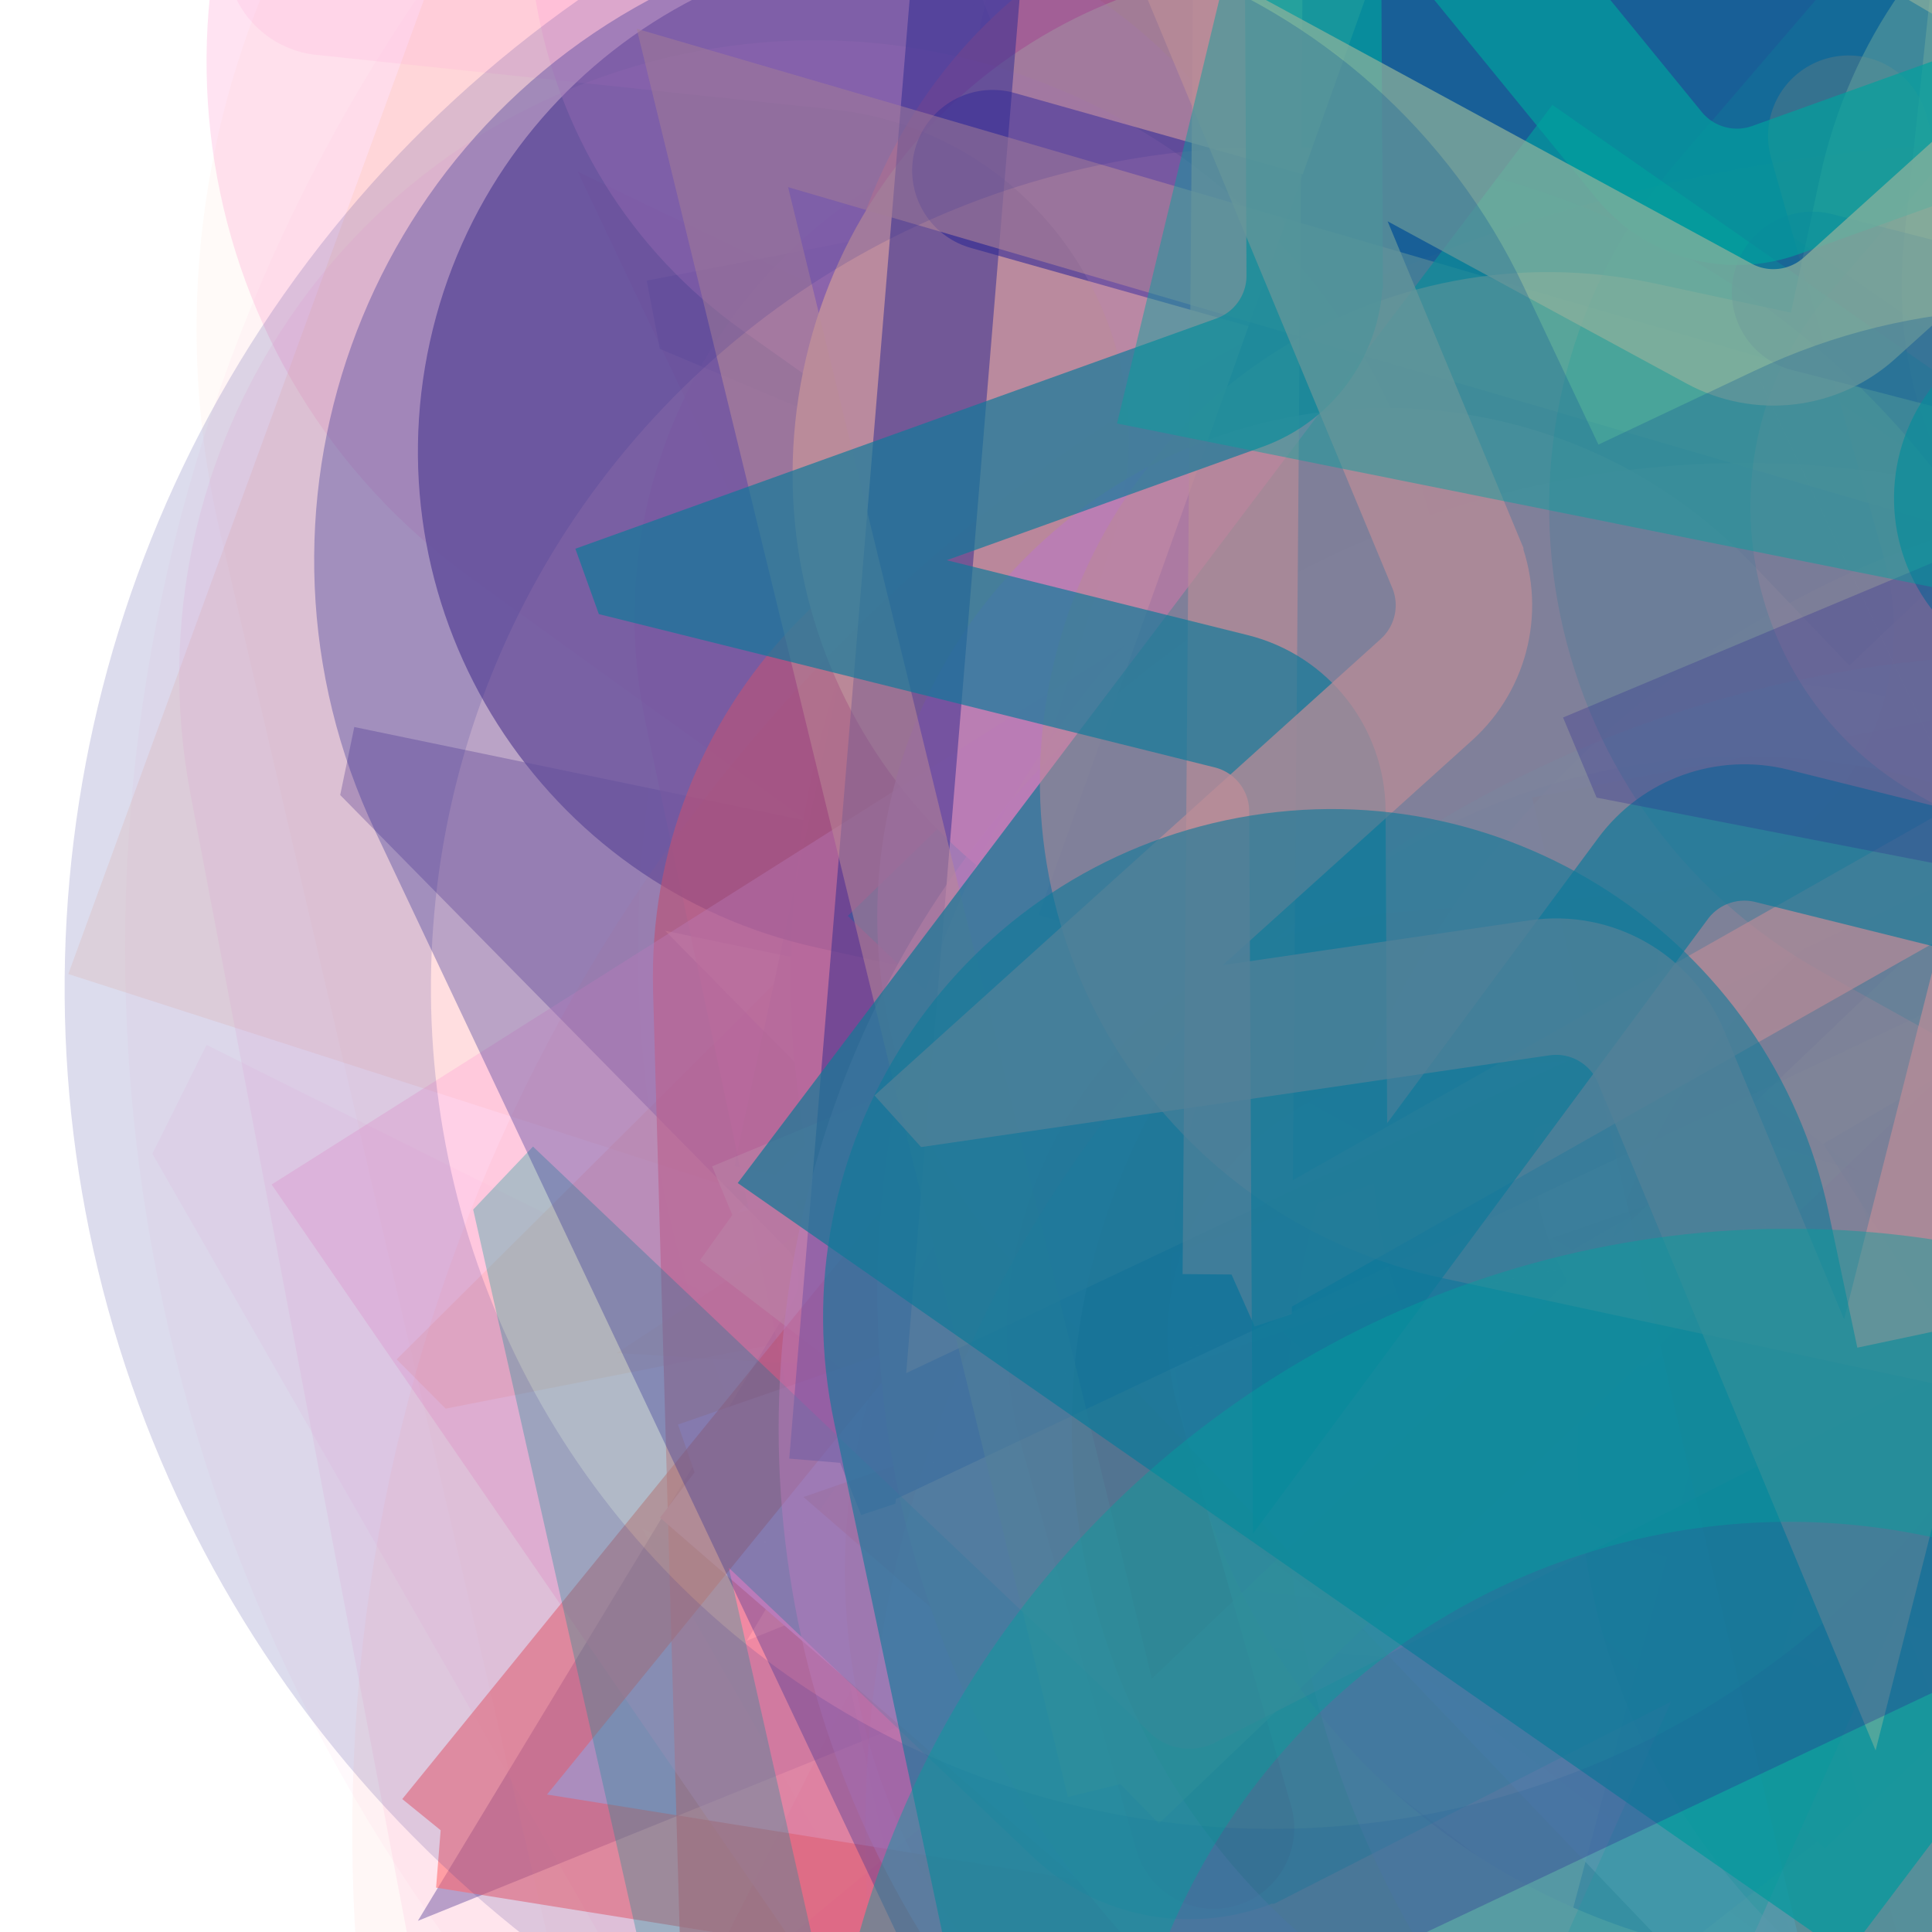 <svg xmlns="http://www.w3.org/2000/svg" version="1.1" xmlns:xlink="http://www.w3.org/1999/xlink"
  xmlns:svgjs="http://svgjs.dev/svgjs" viewBox="0 0 800 800" opacity="1">
  <defs>
    <filter id="bbburst-blur-1" x="-100%" y="-100%" width="400%" height="400%">
      <feGaussianBlur in="SourceGraphic" stdDeviation="1"></feGaussianBlur>
    </filter>
    <filter id="bbburst-blur-2" x="-100%" y="-100%" width="400%" height="400%">
      <feGaussianBlur in="SourceGraphic" stdDeviation="2"></feGaussianBlur>
    </filter>
    <filter id="bbburst-blur-3" x="-100%" y="-100%" width="400%" height="400%">
      <feGaussianBlur in="SourceGraphic" stdDeviation="4"></feGaussianBlur>
    </filter>
    <filter id="bbburst-blur-4" x="-100%" y="-100%" width="400%" height="400%">
      <feGaussianBlur in="SourceGraphic" stdDeviation="12"></feGaussianBlur>
    </filter>
    <symbol id="bbburst-shape-3" viewBox="0 0 131 127">
      <path d="m66 0 66 63.5L66 127 0 63.5 66 0Z"></path>
    </symbol>
    <symbol id="bbburst-shape-6" viewBox="0 0 133 116">
      <path
        d="M59.749 10.251c-13.668-13.668-35.829-13.668-49.497 0-13.668 13.668-13.668 35.829 0 49.497l49.497-49.497ZM66.5 66.5 41.751 91.249 66.5 115.997l24.749-24.748L66.5 66.5Zm56.249-6.751c13.668-13.668 13.668-35.829 0-49.497-13.669-13.668-35.829-13.668-49.498 0l49.498 49.497Zm-112.498 0 31.5 31.5 49.497-49.497-31.5-31.5-49.497 49.497Zm80.997 31.5 31.5-31.5-49.498-49.497-31.5 31.5 49.497 49.497Z"></path>
    </symbol>
    <symbol id="bbburst-shape-8" viewBox="0 0 87 168">
      <path
        d="m12 12 31.255 18.075c16.41 9.49 20.014 31.633 7.46 45.837L36.33 92.188c-12.568 14.221-8.939 36.392 7.507 45.864L75 156"
        stroke-width="14" stroke-linecap="round" stroke-linejoin="round"></path>
    </symbol>
    <symbol id="bbburst-shape-10" viewBox="0 0 145 145">
      <circle cx="72.5" cy="72.5" r="61.5" fill="none" stroke-width="22"></circle>
    </symbol>
    <symbol id="bbburst-shape-11" viewBox="0 0 194 167">
      <path d="M10.398 161 97 11l86.603 150H10.397Z" stroke-width="11"></path>
    </symbol>
    <symbol id="bbburst-shape-12" viewBox="0 0 170 151">
      <path
        d="M69.373 54.212 85 10.003l15.627 44.209c1.413 3.996 5.19 6.667 9.428 6.667h49.312l-39.149 26.145c-3.803 2.54-5.399 7.337-3.875 11.649l15.179 42.94-40.968-27.36c-3.362-2.245-7.745-2.245-11.107 0l-40.968 27.36 15.178-42.94c1.524-4.312-.071-9.109-3.875-11.649L10.633 60.88h49.311c4.238-0 8.016-2.671 9.428-6.667Z"
        stroke-width="12"></path>
    </symbol>
  </defs>
  <use xlink:href="#bbburst-shape-10" width="44.434" opacity="0.164"
    transform="matrix(1.23,-0.225,0.225,1.23,534.517,192.559)"
    fill="none" stroke="#ff5c58" filter="url(#bbburst-blur-3)"></use>
  <use xlink:href="#bbburst-shape-10" width="39.181" opacity="0.072"
    transform="matrix(1.487,0.922,-0.922,1.487,525.65,-571.273)"
    fill="none" stroke="#ffa6d5" filter="url(#bbburst-blur-4)"></use>
  <use xlink:href="#bbburst-shape-3" width="19.491" opacity="0.675"
    transform="matrix(0.918,0.396,-0.396,0.918,678.371,-40.596)"
    fill="#ffa6d5" filter="url(#bbburst-blur-1)"></use>
  <use xlink:href="#bbburst-shape-6" width="42.986" opacity="0.284"
    transform="matrix(1.146,-0.498,0.498,1.146,330.141,-330.823)"
    fill="#ffbd9b" filter="url(#bbburst-blur-3)"></use>
  <use xlink:href="#bbburst-shape-12" width="44.519" opacity="0.413"
    transform="matrix(0.709,-0.705,0.705,0.709,-49.347,348.078)"
    fill="none" stroke="#ffbd9b" filter="url(#bbburst-blur-2)"></use>
  <use xlink:href="#bbburst-shape-12" width="31.947" opacity="0.592"
    transform="matrix(0.987,0.159,-0.159,0.987,629.456,-25.584)"
    fill="none" stroke="#ffa6d5" filter="url(#bbburst-blur-1)"></use>
  <use xlink:href="#bbburst-shape-6" width="36.464" opacity="0.297"
    transform="matrix(1.062,0.659,-0.659,1.062,897.228,153.623)"
    fill="#ffbd9b" filter="url(#bbburst-blur-3)"></use>
  <use xlink:href="#bbburst-shape-12" width="29.757" opacity="0.521"
    transform="matrix(0.982,-0.189,0.189,0.982,210.537,-181.309)"
    fill="none" stroke="#2c2891" filter="url(#bbburst-blur-2)"></use>
  <use xlink:href="#bbburst-shape-11" width="35.024" opacity="0.243"
    transform="matrix(1.249,-0.036,0.036,1.249,225.804,211.886)"
    fill="none" stroke="#2c2891" filter="url(#bbburst-blur-3)"></use>
  <use xlink:href="#bbburst-shape-11" width="19.63" opacity="0.799"
    transform="matrix(0.994,0.112,-0.112,0.994,523.23,20.854)"
    fill="none" stroke="#2c2891"></use>
  <use xlink:href="#bbburst-shape-3" width="24.043" opacity="0.753"
    transform="matrix(1,-0.004,0.004,1,431.441,-101.324)"
    fill="#ffbd9b" filter="url(#bbburst-blur-1)"></use>
  <use xlink:href="#bbburst-shape-12" width="21.244" opacity="0.854"
    transform="matrix(0.832,-0.555,0.555,0.832,192.482,134.566)"
    fill="none" stroke="#ffa6d5"></use>
  <use xlink:href="#bbburst-shape-10" width="52.985" opacity="-0.074"
    transform="matrix(1.582,0.748,-0.748,1.582,997.928,90.432)"
    fill="none" stroke="#ffa6d5" filter="url(#bbburst-blur-4)"></use>
  <use xlink:href="#bbburst-shape-10" width="37.341" opacity="0.181"
    transform="matrix(1.158,0.47,-0.47,1.158,925.994,-153.267)"
    fill="none" stroke="#2c2891" filter="url(#bbburst-blur-3)"></use>
  <use xlink:href="#bbburst-shape-11" width="40.938" opacity="0.181"
    transform="matrix(1.248,-0.071,0.071,1.248,94.748,171.271)"
    fill="none" stroke="#ff5c58" filter="url(#bbburst-blur-3)"></use>
  <use xlink:href="#bbburst-shape-12" width="29.302" opacity="0.425"
    transform="matrix(0.979,0.203,-0.203,0.979,208.21,4.437)"
    fill="none" stroke="#2c2891" filter="url(#bbburst-blur-2)"></use>
  <use xlink:href="#bbburst-shape-6" width="45.712" opacity="0.081"
    transform="matrix(1.555,0.802,-0.802,1.555,1038.854,-25.633)"
    fill="#2c2891" filter="url(#bbburst-blur-4)"></use>
  <use xlink:href="#bbburst-shape-11" width="29.832" opacity="0.164"
    transform="matrix(1.188,-0.39,0.39,1.188,330.516,-431.208)"
    fill="none" stroke="#2c2891" filter="url(#bbburst-blur-3)"></use>
  <use xlink:href="#bbburst-shape-12" width="20.436" opacity="0.86"
    transform="matrix(0.858,0.513,-0.513,0.858,569.339,108.192)"
    fill="none" stroke="#ffa6d5"></use>
  <use xlink:href="#bbburst-shape-11" width="42.291" opacity="0.311"
    transform="matrix(1.25,0.006,-0.006,1.25,370.104,209.092)"
    fill="none" stroke="#00a19d" filter="url(#bbburst-blur-3)"></use>
  <use xlink:href="#bbburst-shape-11" width="48.454" opacity="-0.075"
    transform="matrix(1.737,0.212,-0.212,1.737,787.726,-640.213)"
    fill="none" stroke="#00a19d" filter="url(#bbburst-blur-4)"></use>
  <use xlink:href="#bbburst-shape-10" width="19.535" opacity="0.85"
    transform="matrix(0.998,-0.058,0.058,0.998,304.908,28.044)"
    fill="none" stroke="#ffa6d5"></use>
  <use xlink:href="#bbburst-shape-11" width="18.475" opacity="0.796"
    transform="matrix(0.993,-0.118,0.118,0.993,334.347,-87.503)"
    fill="none" stroke="#ffbd9b"></use>
  <use xlink:href="#bbburst-shape-8" width="22.555" opacity="0.791"
    transform="matrix(0.986,0.168,-0.168,0.986,369.569,-32.59)"
    fill="none" stroke="#ffa6d5"></use>
  <use xlink:href="#bbburst-shape-11" width="37.256" opacity="0.366"
    transform="matrix(0.952,-0.306,0.306,0.952,65.297,-184.28)"
    fill="none" stroke="#2c2891" filter="url(#bbburst-blur-2)"></use>
  <use xlink:href="#bbburst-shape-6" width="27.962" opacity="0.602"
    transform="matrix(0.98,0.2,-0.2,0.98,468.731,184.256)"
    fill="#00a19d" filter="url(#bbburst-blur-1)"></use>
  <use xlink:href="#bbburst-shape-12" width="42.038" opacity="-0.08"
    transform="matrix(1.562,-0.789,0.789,1.562,-290.616,-553.31)"
    fill="none" stroke="#00a19d" filter="url(#bbburst-blur-4)"></use>
  <use xlink:href="#bbburst-shape-6" width="32.784" opacity="0.528"
    transform="matrix(0.839,0.545,-0.545,0.839,439.34,-78.546)"
    fill="#ffa6d5" filter="url(#bbburst-blur-2)"></use>
  <use xlink:href="#bbburst-shape-12" width="19.883" opacity="0.72"
    transform="matrix(0.767,-0.642,0.642,0.767,261.434,91.187)"
    fill="none" stroke="#ffa6d5" filter="url(#bbburst-blur-1)"></use>
  <use xlink:href="#bbburst-shape-10" width="42.214" opacity="0.303"
    transform="matrix(1.133,-0.529,0.529,1.133,441.775,-188.295)"
    fill="none" stroke="#00a19d" filter="url(#bbburst-blur-3)"></use>
  <use xlink:href="#bbburst-shape-6" width="33.318" opacity="0.31"
    transform="matrix(1.234,-0.199,0.199,1.234,36.826,-255.261)"
    fill="#ffa6d5" filter="url(#bbburst-blur-3)"></use>
  <use xlink:href="#bbburst-shape-6" width="29.035" opacity="0.417"
    transform="matrix(0.957,-0.29,0.29,0.957,445.679,-173.546)"
    fill="#2c2891" filter="url(#bbburst-blur-2)"></use>
  <use xlink:href="#bbburst-shape-6" width="25.918" opacity="0.639"
    transform="matrix(0.998,0.066,-0.066,0.998,565.695,56.644)"
    fill="#ffa6d5" filter="url(#bbburst-blur-1)"></use>
  <use xlink:href="#bbburst-shape-12" width="43.359" opacity="0.081"
    transform="matrix(1.73,-0.266,0.266,1.73,612.407,-496.559)"
    fill="none" stroke="#ff5c58" filter="url(#bbburst-blur-4)"></use>
  <use xlink:href="#bbburst-shape-6" width="24.642" opacity="0.757"
    transform="matrix(0.843,-0.538,0.538,0.843,65.377,79.483)"
    fill="#2c2891" filter="url(#bbburst-blur-1)"></use>
  <use xlink:href="#bbburst-shape-11" width="19.246" opacity="0.795"
    transform="matrix(0.996,0.084,-0.084,0.996,371.136,-75.454)"
    fill="none" stroke="#ffa6d5"></use>
  <use xlink:href="#bbburst-shape-12" width="52.636" opacity="0.1"
    transform="matrix(1.566,0.78,-0.78,1.566,321.854,-41.772)"
    fill="none" stroke="#ffa6d5" filter="url(#bbburst-blur-4)"></use>
  <use xlink:href="#bbburst-shape-6" width="35.849" opacity="0.487"
    transform="matrix(0.982,0.189,-0.189,0.982,686.152,37.586)"
    fill="#2c2891" filter="url(#bbburst-blur-2)"></use>
  <use xlink:href="#bbburst-shape-11" width="44.615" opacity="0.196"
    transform="matrix(1.19,-0.383,0.383,1.19,305.14,283.411)"
    fill="none" stroke="#ffa6d5" filter="url(#bbburst-blur-3)"></use>
  <use xlink:href="#bbburst-shape-6" width="55.869" opacity="0.075"
    transform="matrix(1.486,0.924,-0.924,1.486,378.791,-446.751)"
    fill="#ffbd9b" filter="url(#bbburst-blur-4)"></use>
  <use xlink:href="#bbburst-shape-6" width="26.571" opacity="0.195"
    transform="matrix(1.234,0.199,-0.199,1.234,445.328,-458.025)"
    fill="#ffa6d5" filter="url(#bbburst-blur-3)"></use>
  <use xlink:href="#bbburst-shape-6" width="14.467" opacity="0.891"
    transform="matrix(0.957,-0.29,0.29,0.957,278.809,-29.534)"
    fill="#ff5c58"></use>
  <use xlink:href="#bbburst-shape-3" width="37.602" opacity="0.221"
    transform="matrix(1.123,-0.549,0.549,1.123,-191.304,-45.88)"
    fill="#ffbd9b" filter="url(#bbburst-blur-3)"></use>
  <use xlink:href="#bbburst-shape-8" width="28.127" opacity="0.579"
    transform="matrix(0.985,-0.172,0.172,0.985,403.468,177.222)"
    fill="none" stroke="#ffbd9b" filter="url(#bbburst-blur-1)"></use>
  <use xlink:href="#bbburst-shape-3" width="17.074" opacity="0.691"
    transform="matrix(1,0.003,-0.003,1,385.449,-138.923)"
    fill="#2c2891" filter="url(#bbburst-blur-1)"></use>
  <use xlink:href="#bbburst-shape-12" width="38.28" opacity="0.326"
    transform="matrix(0.997,0.754,-0.754,0.997,719.188,-314.274)"
    fill="none" stroke="#ffbd9b" filter="url(#bbburst-blur-3)"></use>
  <use xlink:href="#bbburst-shape-6" width="32.632" opacity="0.65"
    transform="matrix(0.727,0.687,-0.687,0.727,507.622,69.578)"
    fill="#ff5c58" filter="url(#bbburst-blur-1)"></use>
  <use xlink:href="#bbburst-shape-8" width="26.261" opacity="0.563"
    transform="matrix(0.826,-0.563,0.563,0.826,160.595,-119.541)"
    fill="none" stroke="#2c2891" filter="url(#bbburst-blur-1)"></use>
  <use xlink:href="#bbburst-shape-3" width="18.06" opacity="0.9"
    transform="matrix(1,-0.004,0.004,1,349.445,-20.738)"
    fill="#00a19d"></use>
  <use xlink:href="#bbburst-shape-6" width="35.041" opacity="0.335"
    transform="matrix(0.986,-0.168,0.168,0.986,177.948,-257.355)"
    fill="#ffa6d5" filter="url(#bbburst-blur-2)"></use>
  <use xlink:href="#bbburst-shape-6" width="16.952" opacity="0.887"
    transform="matrix(0.836,-0.549,0.549,0.836,219.14,93.026)"
    fill="#ffbd9b"></use>
  <use xlink:href="#bbburst-shape-11" width="25.339" opacity="0.592"
    transform="matrix(0.794,0.608,-0.608,0.794,707.04,-93.518)"
    fill="none" stroke="#ffbd9b" filter="url(#bbburst-blur-1)"></use>
  <use xlink:href="#bbburst-shape-11" width="48.266" opacity="0.191"
    transform="matrix(1.078,-0.632,0.632,1.078,381.855,-270.738)"
    fill="none" stroke="#ffa6d5" filter="url(#bbburst-blur-3)"></use>
  <use xlink:href="#bbburst-shape-3" width="33.029" opacity="0.362"
    transform="matrix(0.98,0.201,-0.201,0.98,192.873,98.477)"
    fill="#ffa6d5" filter="url(#bbburst-blur-2)"></use>
  <use xlink:href="#bbburst-shape-12" width="26.365" opacity="0.724"
    transform="matrix(0.997,-0.079,0.079,0.997,446.209,86.862)"
    fill="none" stroke="#2c2891" filter="url(#bbburst-blur-1)"></use>
  <use xlink:href="#bbburst-shape-12" width="26.232" opacity="0.509"
    transform="matrix(0.761,0.649,-0.649,0.761,837.582,-28.943)"
    fill="none" stroke="#ffbd9b" filter="url(#bbburst-blur-2)"></use>
  <use xlink:href="#bbburst-shape-11" width="25.255" opacity="0.801"
    transform="matrix(0.756,0.655,-0.655,0.756,727.08,39.211)"
    fill="none" stroke="#ffa6d5"></use>
  <use xlink:href="#bbburst-shape-11" width="25.253" opacity="0.557"
    transform="matrix(0.987,0.158,-0.158,0.987,255.532,42.243)"
    fill="none" stroke="#ff5c58" filter="url(#bbburst-blur-1)"></use>
  <use xlink:href="#bbburst-shape-8" width="27.91" opacity="0.675"
    transform="matrix(0.969,-0.247,0.247,0.969,154.668,76.948)"
    fill="none" stroke="#2c2891" filter="url(#bbburst-blur-1)"></use>
  <use xlink:href="#bbburst-shape-10" width="23.542" opacity="0.978"
    transform="matrix(0.946,0.324,-0.324,0.946,514.473,26.681)"
    fill="none" stroke="#ffbd9b"></use>
  <use xlink:href="#bbburst-shape-6" width="24.108" opacity="0.171"
    transform="matrix(1.222,0.262,-0.262,1.222,424.294,274.995)"
    fill="#ff5c58" filter="url(#bbburst-blur-3)"></use>
  <use xlink:href="#bbburst-shape-12" width="53.321" opacity="-0.073"
    transform="matrix(1.743,0.157,-0.157,1.743,69.166,33.969)"
    fill="none" stroke="#00a19d" filter="url(#bbburst-blur-4)"></use>
  <use xlink:href="#bbburst-shape-8" width="30.57" opacity="0.178"
    transform="matrix(1.142,-0.509,0.509,1.142,-179.306,43.271)"
    fill="none" stroke="#ffa6d5" filter="url(#bbburst-blur-3)"></use>
  <use xlink:href="#bbburst-shape-3" width="14.043" opacity="0.903"
    transform="matrix(0.895,-0.446,0.446,0.895,251.722,20.849)"
    fill="#2c2891"></use>
  <use xlink:href="#bbburst-shape-6" width="30.324" opacity="0.742"
    transform="matrix(1,0.023,-0.023,1,369.32,113.016)"
    fill="#ffa6d5" filter="url(#bbburst-blur-1)"></use>
  <use xlink:href="#bbburst-shape-12" width="30.662" opacity="0.297"
    transform="matrix(1.247,0.091,-0.091,1.247,715.074,5.567)"
    fill="none" stroke="#ffa6d5" filter="url(#bbburst-blur-3)"></use>
  <use xlink:href="#bbburst-shape-6" width="27.75" opacity="0.153"
    transform="matrix(1.033,0.703,-0.703,1.033,303.778,-138.546)"
    fill="#ffa6d5" filter="url(#bbburst-blur-3)"></use>
  <use xlink:href="#bbburst-shape-8" width="29.302" opacity="0.41"
    transform="matrix(0.717,0.697,-0.697,0.717,626.011,-158.929)"
    fill="none" stroke="#ff5c58" filter="url(#bbburst-blur-2)"></use>
  <use xlink:href="#bbburst-shape-11" width="42.678" opacity="0.089"
    transform="matrix(1.747,-0.109,0.109,1.747,521.71,59.224)"
    fill="none" stroke="#ff5c58" filter="url(#bbburst-blur-4)"></use>
  <use xlink:href="#bbburst-shape-11" width="35.053" opacity="0.507"
    transform="matrix(0.904,-0.427,0.427,0.904,3.388,-26.352)"
    fill="none" stroke="#2c2891" filter="url(#bbburst-blur-2)"></use>
  <use xlink:href="#bbburst-shape-3" width="38.422" opacity="0.428"
    transform="matrix(0.839,0.544,-0.544,0.839,852.047,-5.343)"
    fill="#ff5c58" filter="url(#bbburst-blur-2)"></use>
  <use xlink:href="#bbburst-shape-12" width="39.275" opacity="0.324"
    transform="matrix(0.906,0.861,-0.861,0.906,481.551,200.287)"
    fill="none" stroke="#00a19d" filter="url(#bbburst-blur-3)"></use>
  <use xlink:href="#bbburst-shape-10" width="38.192" opacity="0.356"
    transform="matrix(0.993,-0.117,0.117,0.993,487.827,250.829)"
    fill="none" stroke="#ffa6d5" filter="url(#bbburst-blur-2)"></use>
  <use xlink:href="#bbburst-shape-10" width="36.348" opacity="0.46"
    transform="matrix(0.993,-0.117,0.117,0.993,278.373,241.268)"
    fill="none" stroke="#ffa6d5" filter="url(#bbburst-blur-2)"></use>
  <use xlink:href="#bbburst-shape-11" width="38.193" opacity="0.526"
    transform="matrix(0.723,-0.691,0.691,0.723,-64.018,248.063)"
    fill="none" stroke="#ffbd9b" filter="url(#bbburst-blur-2)"></use>
  <use xlink:href="#bbburst-shape-3" width="22.106" opacity="0.163"
    transform="matrix(1.216,0.291,-0.291,1.216,871.388,-12.689)"
    fill="#2c2891" filter="url(#bbburst-blur-3)"></use>
  <use xlink:href="#bbburst-shape-8" width="26.197" opacity="0.628"
    transform="matrix(0.815,-0.579,0.579,0.815,269.205,-43.091)"
    fill="none" stroke="#ffbd9b" filter="url(#bbburst-blur-1)"></use>
  <use xlink:href="#bbburst-shape-3" width="22.505" opacity="0.731"
    transform="matrix(0.988,-0.157,0.157,0.988,242.676,94.669)"
    fill="#00a19d" filter="url(#bbburst-blur-1)"></use>
  <use xlink:href="#bbburst-shape-6" width="32.041" opacity="0.532"
    transform="matrix(0.84,-0.543,0.543,0.84,322.289,217.818)"
    fill="#ffbd9b" filter="url(#bbburst-blur-2)"></use>
  <use xlink:href="#bbburst-shape-8" width="33.39" opacity="0.187"
    transform="matrix(1.25,-0.018,0.018,1.25,261.02,-448.372)"
    fill="none" stroke="#00a19d" filter="url(#bbburst-blur-3)"></use>
  <use xlink:href="#bbburst-shape-10" width="38.027" opacity="0.165"
    transform="matrix(0.998,0.752,-0.752,0.998,428.205,-290.876)"
    fill="none" stroke="#2c2891" filter="url(#bbburst-blur-3)"></use>
  <use xlink:href="#bbburst-shape-10" width="30.782" opacity="0.052"
    transform="matrix(1.75,-0.007,0.007,1.75,143.075,61.39)"
    fill="none" stroke="#ff5c58" filter="url(#bbburst-blur-4)"></use>
  <use xlink:href="#bbburst-shape-11" width="21.696" opacity="0.661"
    transform="matrix(0.87,-0.493,0.493,0.87,120.299,-77.143)"
    fill="none" stroke="#ffbd9b" filter="url(#bbburst-blur-1)"></use>
  <use xlink:href="#bbburst-shape-12" width="41.18" opacity="0.064"
    transform="matrix(1.49,-0.917,0.917,1.49,229.394,-532.048)"
    fill="none" stroke="#ffbd9b" filter="url(#bbburst-blur-4)"></use>
  <use xlink:href="#bbburst-shape-8" width="27.89" opacity="0.457"
    transform="matrix(0.963,-0.27,0.27,0.963,494.265,133.451)"
    fill="none" stroke="#2c2891" filter="url(#bbburst-blur-2)"></use>
  <use xlink:href="#bbburst-shape-12" width="25.523" opacity="0.678"
    transform="matrix(0.941,-0.338,0.338,0.941,135.843,-57.873)"
    fill="none" stroke="#00a19d" filter="url(#bbburst-blur-1)"></use>
  <use xlink:href="#bbburst-shape-12" width="38.001" opacity="0.297"
    transform="matrix(1.153,-0.483,0.483,1.153,500.893,-52.22)"
    fill="none" stroke="#2c2891" filter="url(#bbburst-blur-3)"></use>
  <use xlink:href="#bbburst-shape-12" width="30.191" opacity="0.73"
    transform="matrix(0.743,-0.67,0.67,0.743,159.138,228.503)"
    fill="none" stroke="#ffbd9b" filter="url(#bbburst-blur-1)"></use>
  <use xlink:href="#bbburst-shape-6" width="30.612" opacity="0.604"
    transform="matrix(0.838,0.545,-0.545,0.838,517.487,211.497)"
    fill="#00a19d" filter="url(#bbburst-blur-1)"></use>
  <use xlink:href="#bbburst-shape-6" width="38.659" opacity="0.328"
    transform="matrix(1.177,0.421,-0.421,1.177,255.673,-164.852)"
    fill="#2c2891" filter="url(#bbburst-blur-3)"></use>
  <use xlink:href="#bbburst-shape-10" width="34.616" opacity="0.431"
    transform="matrix(0.734,0.679,-0.679,0.734,718.817,343.553)"
    fill="none" stroke="#00a19d" filter="url(#bbburst-blur-2)"></use>
  <use xlink:href="#bbburst-shape-3" width="36.411" opacity="0.451"
    transform="matrix(0.843,-0.538,0.538,0.843,247.339,-161.849)"
    fill="#00a19d" filter="url(#bbburst-blur-2)"></use>
</svg>